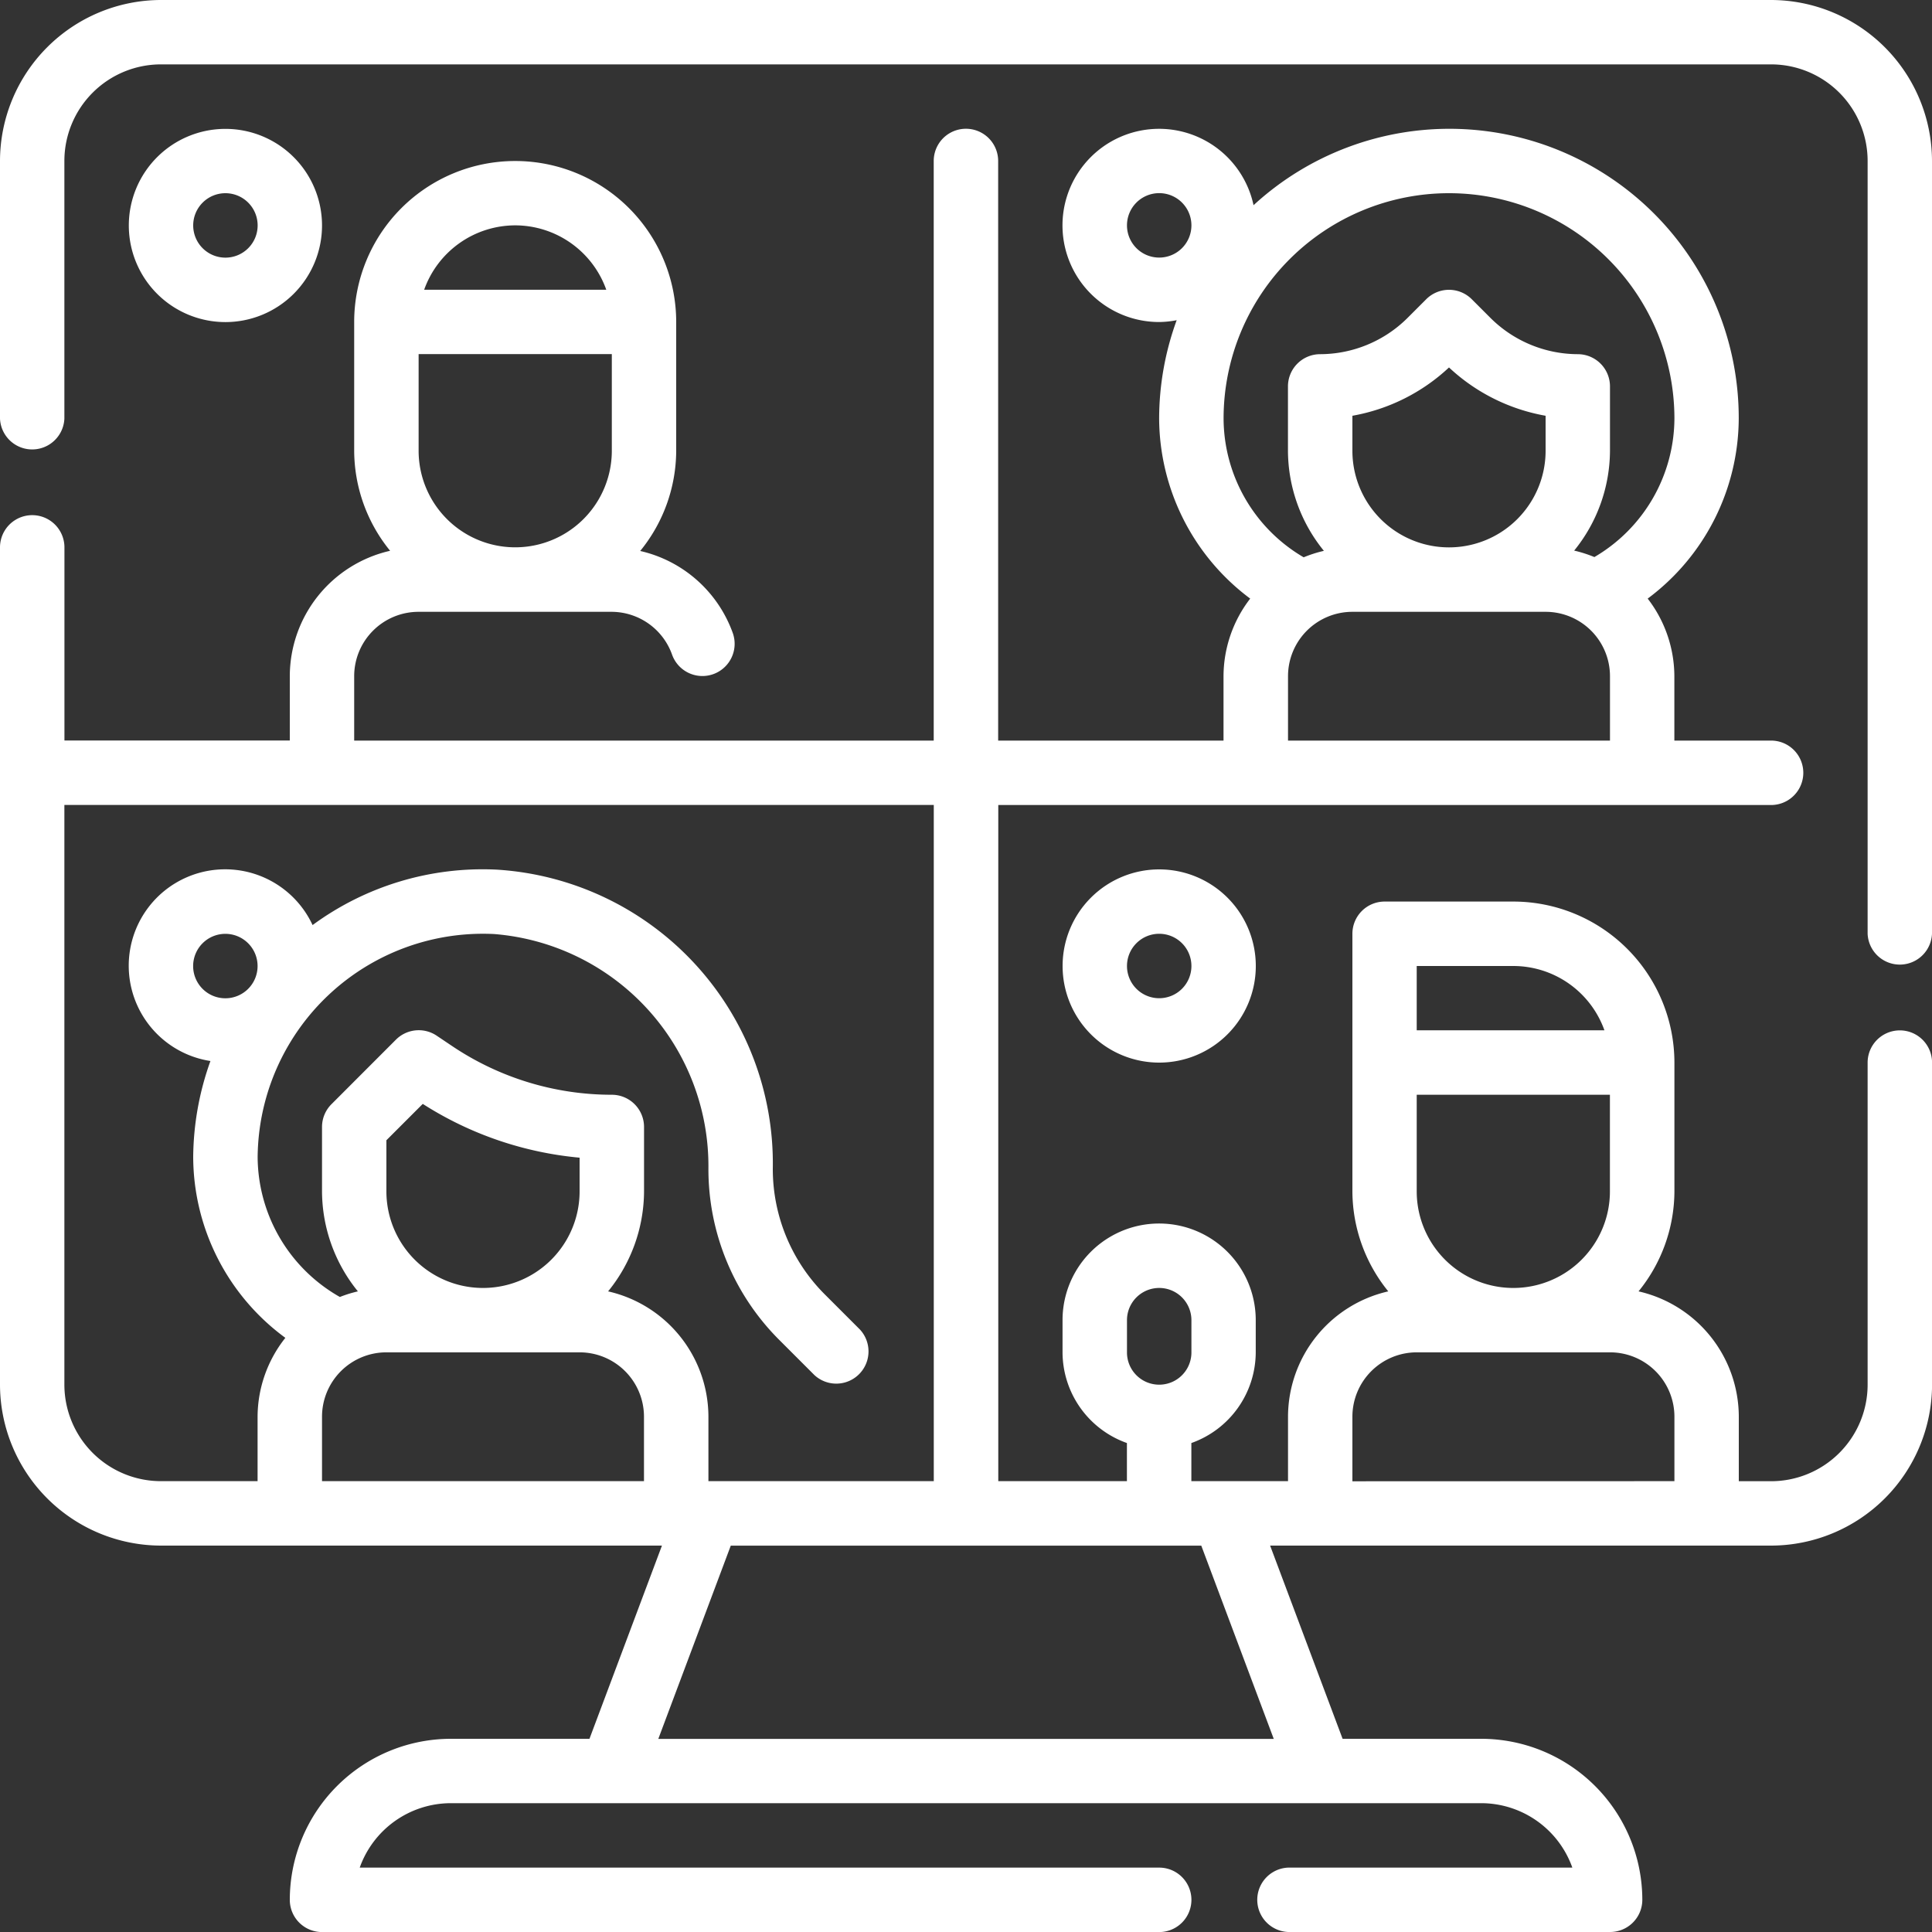 <svg xmlns="http://www.w3.org/2000/svg" viewBox="0 0 31.72 31.72" height="119.887" width="119.887"><rect x="0" y="0" width="31.72" height="31.72" fill="#333333" stroke="none"/><defs><linearGradient id="e"><stop offset="0" stop-color="#303394"/><stop offset="1" stop-color="#303394"/></linearGradient><linearGradient id="f"><stop offset="0" stop-color="#303392"/><stop offset="1" stop-color="#3941bd"/></linearGradient><linearGradient id="d"><stop offset="0" stop-color="#fff"/><stop offset=".243" stop-color="#fafcfb"/><stop offset=".472" stop-color="#b4d7d3"/><stop offset="1" stop-color="#bbdbd6"/></linearGradient><linearGradient id="c"><stop offset="0" stop-color="#00519d"/><stop offset="1" stop-color="#00519d" stop-opacity="0"/></linearGradient><linearGradient id="b"><stop offset="0" stop-color="#518cef"/><stop offset="1" stop-color="#518cef" stop-opacity="0"/></linearGradient><linearGradient id="a"><stop offset="0" stop-color="#518cef"/><stop offset="1" stop-color="#518cef" stop-opacity="0"/></linearGradient></defs><g fill="#fff"><path d="M31.191 16.917a.529.529 0 00-.528.53v5.286a1.586 1.586 0 01-1.586 1.586h-.529V23.26a2.115 2.115 0 00-1.646-2.058 2.617 2.617 0 00.589-1.642v-2.115a2.647 2.647 0 00-2.644-2.643h-2.114a.529.529 0 00-.529.528v4.23a2.617 2.617 0 00.589 1.642 2.115 2.115 0 00-1.646 2.058v1.058H19.56v-.626a1.586 1.586 0 001.057-1.489v-.529a1.586 1.586 0 00-3.172 0v.53a1.586 1.586 0 001.057 1.488v.626H16.39V13.217h12.688a.529.529 0 000-1.058H27.49v-1.057a2.094 2.094 0 00-.438-1.274 3.706 3.706 0 001.495-2.955 4.75 4.75 0 00-7.966-3.504 1.586 1.586 0 10-1.55 1.918 1.566 1.566 0 00.288-.03 4.732 4.732 0 00-.288 1.616 3.708 3.708 0 001.495 2.955 2.094 2.094 0 00-.438 1.274v1.057h-3.7V2.643a.529.529 0 00-1.058 0v9.516H5.815v-1.057a1.057 1.057 0 011.058-1.057h3.172a1.057 1.057 0 01.99.705.529.529 0 00.997-.354 2.115 2.115 0 00-1.521-1.35 2.615 2.615 0 00.591-1.645V5.287a2.643 2.643 0 00-5.287 0V7.4a2.617 2.617 0 00.59 1.643 2.115 2.115 0 00-1.647 2.058v1.057h-3.7V8.987a.529.529 0 00-1.058 0v13.746a2.647 2.647 0 002.643 2.643h8.225l-1.19 3.172H7.401a2.647 2.647 0 00-2.643 2.643.529.529 0 00.529.53h13.745a.529.529 0 000-1.058H5.906A1.59 1.59 0 017.4 29.605H24.32a1.59 1.59 0 011.495 1.058h-4.667a.529.529 0 000 1.057h5.286a.529.529 0 00.53-.529 2.647 2.647 0 00-2.644-2.643h-2.277l-1.19-3.172h8.225a2.647 2.647 0 002.643-2.643v-5.287a.529.529 0 00-.529-.529zm-12.688 4.758a.529.529 0 011.058 0v.53a.529.529 0 01-1.058 0zm0-17.974a.529.529 0 11.53.528.529.529 0 01-.53-.528zm1.586 3.172a3.7 3.7 0 017.402 0 2.65 2.65 0 01-1.314 2.273 2.068 2.068 0 00-.332-.106 2.617 2.617 0 00.588-1.639V6.344a.529.529 0 00-.528-.529 2.04 2.04 0 01-1.431-.592l-.31-.31a.529.529 0 00-.748 0l-.31.31a2.04 2.04 0 01-1.43.592.529.529 0 00-.53.529v1.057a2.617 2.617 0 00.59 1.643 2.068 2.068 0 00-.332.106 2.65 2.65 0 01-1.315-2.277zm2.115.528v-.575a3.112 3.112 0 001.586-.793 3.112 3.112 0 001.586.793v.575a1.586 1.586 0 01-3.172 0zm-1.057 3.701a1.057 1.057 0 011.057-1.057h3.172a1.057 1.057 0 011.057 1.057v1.057h-5.286zm-14.274-3.7V5.814h3.172v1.586a1.586 1.586 0 01-3.172 0zM8.459 3.7a1.59 1.59 0 011.495 1.057h-2.99a1.59 1.59 0 011.495-1.057zM23.26 19.56v-1.586h3.172v1.586a1.586 1.586 0 01-3.172 0zm0-3.7h1.586a1.59 1.59 0 011.496 1.056h-3.082zM1.057 22.732v-9.516h14.274v11.102h-3.7V23.26a2.115 2.115 0 00-1.647-2.058 2.617 2.617 0 00.59-1.642v-1.058a.529.529 0 00-.53-.528 4.696 4.696 0 01-2.611-.793l-.265-.178a.529.529 0 00-.667.066l-1.057 1.058a.529.529 0 00-.157.375v1.058a2.617 2.617 0 00.589 1.642 2.068 2.068 0 00-.296.092 2.656 2.656 0 01-1.35-2.294 3.7 3.7 0 013.879-3.665 3.822 3.822 0 013.522 3.85 3.961 3.961 0 001.168 2.819l.573.573a.529.529 0 00.747-.748l-.573-.573a2.912 2.912 0 01-.858-2.072 4.832 4.832 0 00-4.53-4.906 4.715 4.715 0 00-3.026.91 1.583 1.583 0 10-1.677 2.232 4.758 4.758 0 00-.283 1.571 3.696 3.696 0 001.513 2.974 2.095 2.095 0 00-.456 1.295v1.058H2.643a1.586 1.586 0 01-1.586-1.586zm5.287-3.172v-.839l.597-.597a5.746 5.746 0 002.575.883v.553a1.586 1.586 0 01-3.172 0zm0 2.643h3.172a1.057 1.057 0 011.057 1.057v1.058H5.287V23.26a1.057 1.057 0 011.057-1.057zM3.701 16.39a.529.529 0 11.528-.529.529.529 0 01-.528.529zm17.212 12.16H10.808l1.19-3.173h7.725zm1.291-4.23V23.26a1.057 1.057 0 011.057-1.057h3.172a1.057 1.057 0 011.058 1.057v1.058z"/><path d="M29.077 0H2.643A2.647 2.647 0 000 2.643v4.23a.529.529 0 001.057 0v-4.23a1.586 1.586 0 011.586-1.586h26.434a1.586 1.586 0 011.586 1.586v12.688a.529.529 0 001.057 0V2.643A2.647 2.647 0 0029.077 0zM17.446 15.86a1.586 1.586 0 101.586-1.586 1.586 1.586 0 00-1.586 1.586zm2.115 0a.529.529 0 11-.529-.529.529.529 0 01.529.53z"/><path d="M5.287 3.7A1.586 1.586 0 103.7 5.288 1.586 1.586 0 005.287 3.7zm-2.115 0a.529.529 0 11.529.53.529.529 0 01-.529-.53z"/></g></svg>